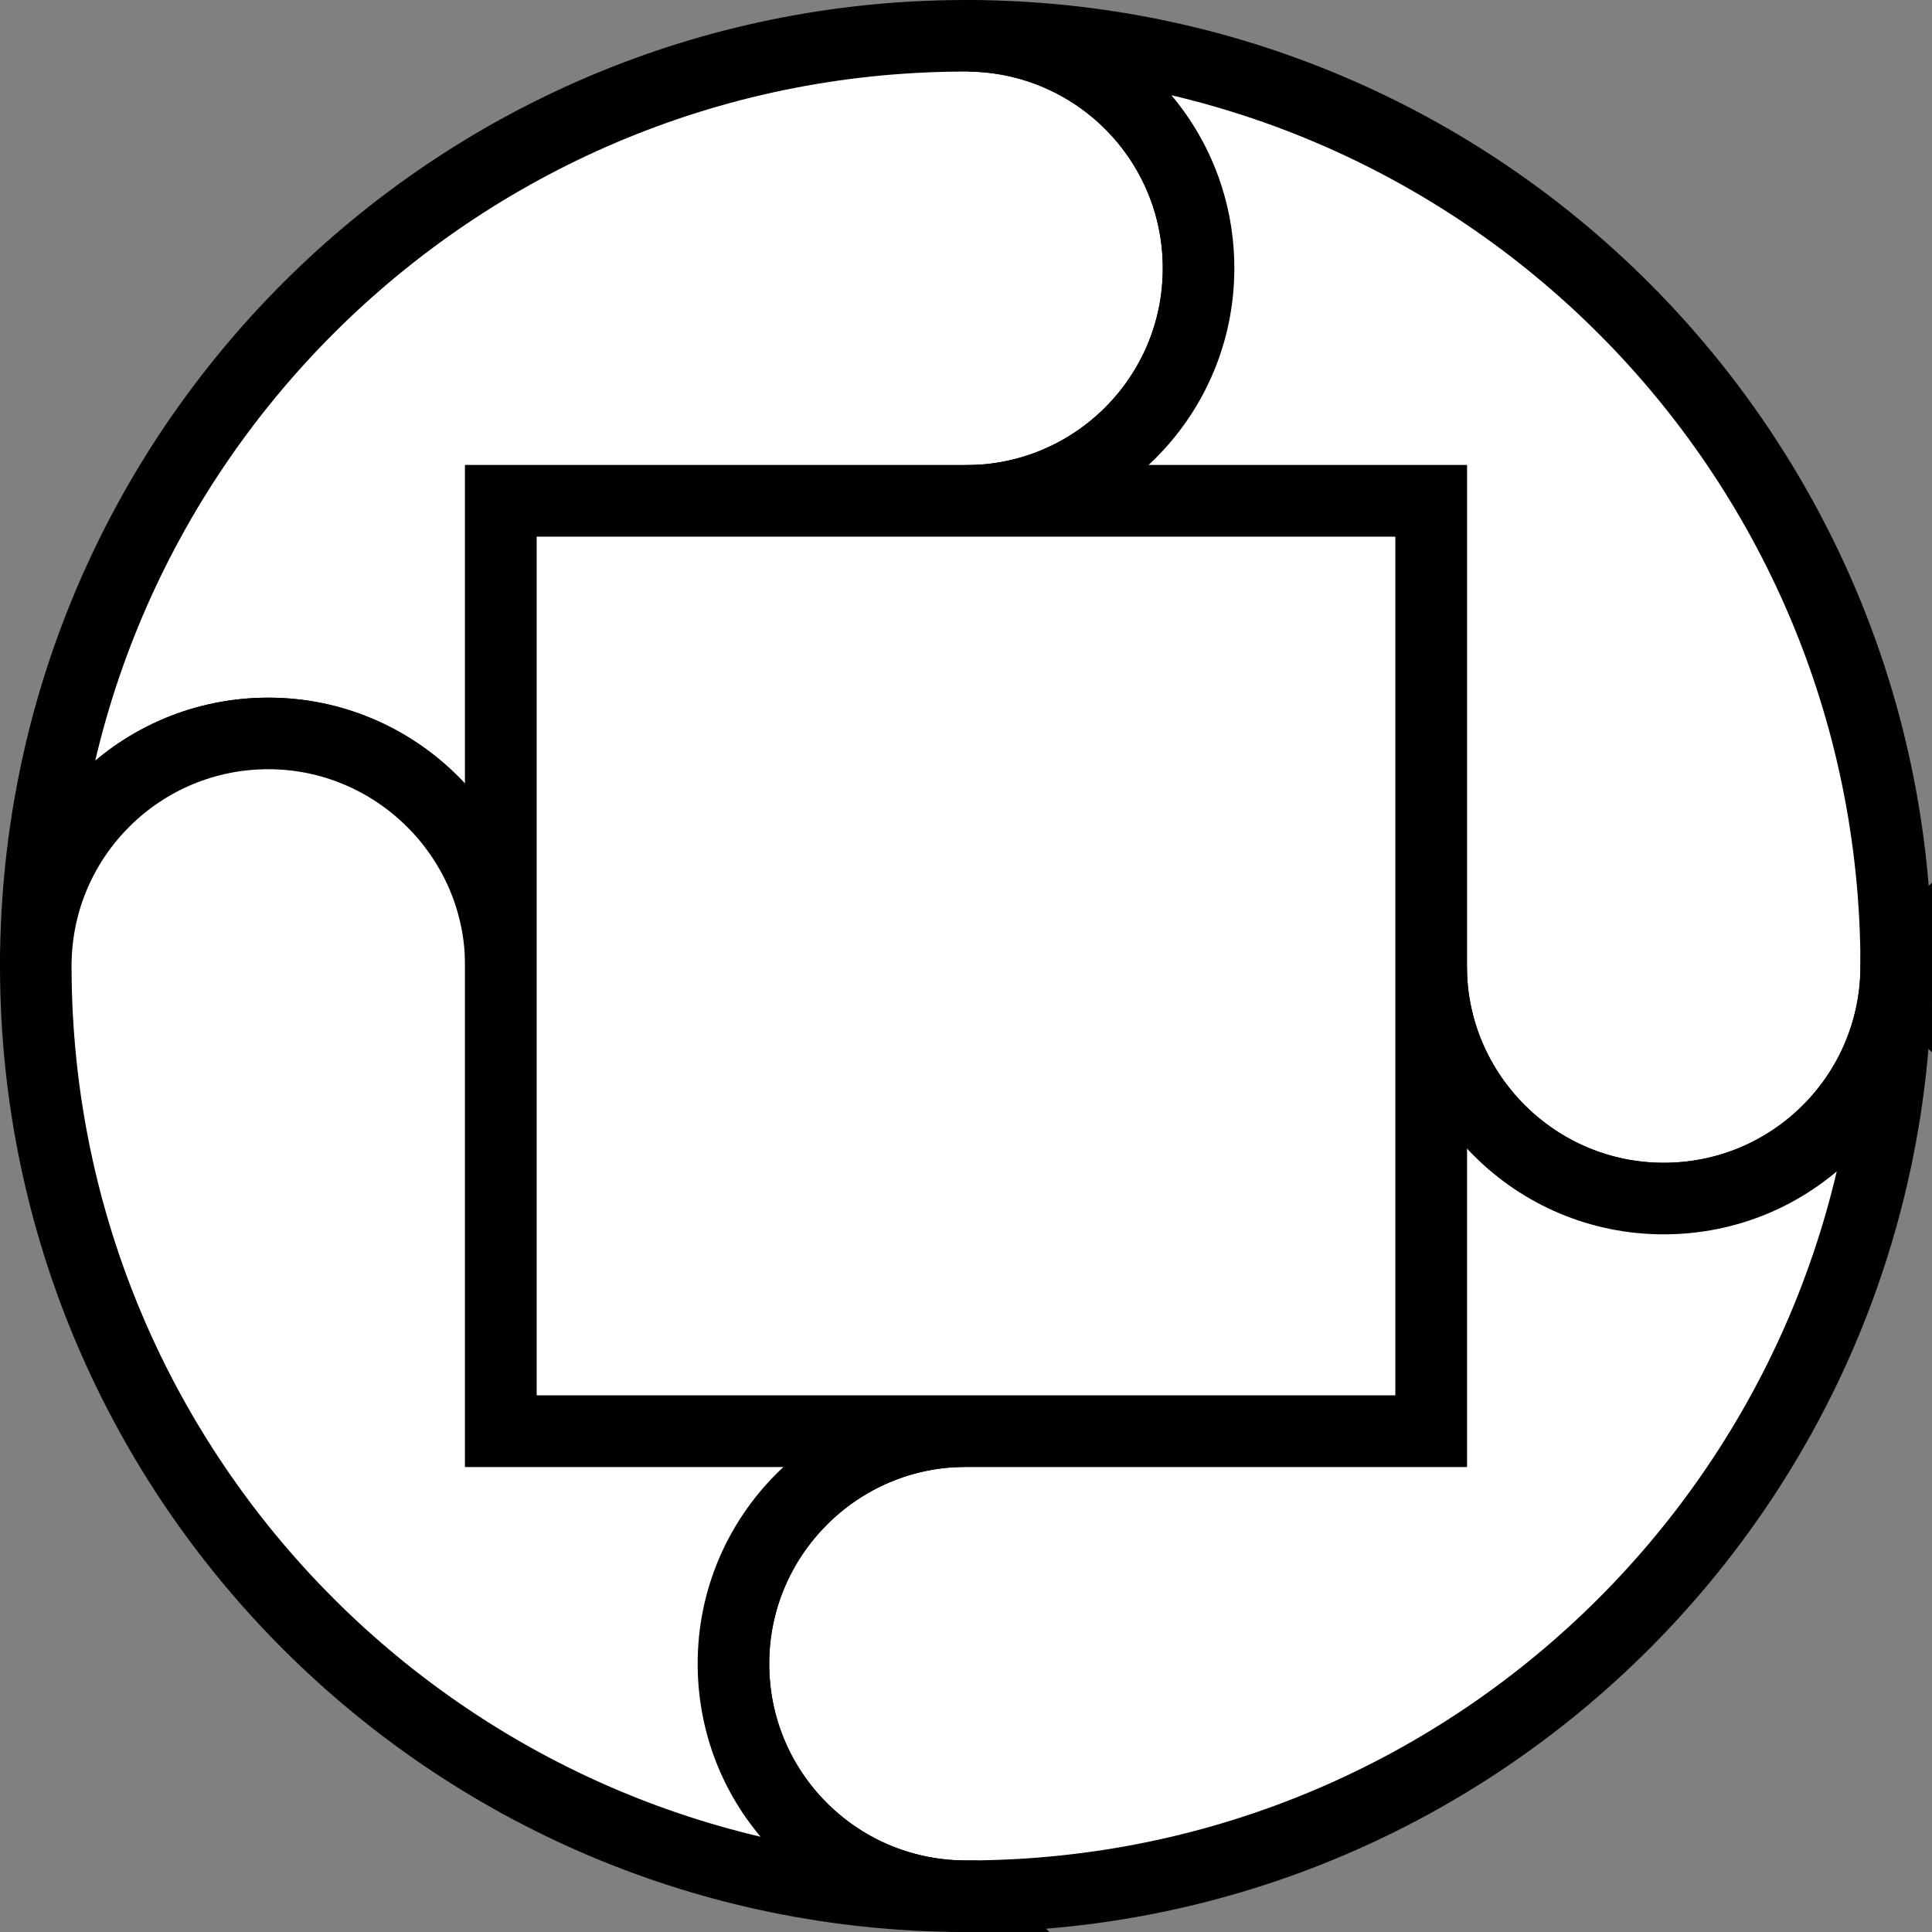 <?xml version="1.0" encoding="UTF-8"?><svg id="uuid-5f6432e6-5662-4f16-9dfd-73fff6ac2738" xmlns="http://www.w3.org/2000/svg" width="1080" height="1080" viewBox="0 0 1080 1080"><rect x="0" y="0" width="1080" height="1080" fill="#808080" stroke="none"/><defs><style>.uuid-4b03b86a-9e3d-41de-af88-f4428b61a24b{fill:#fff;stroke:#000;stroke-miterlimit:10;stroke-width:40px;}</style></defs><path class="uuid-4b03b86a-9e3d-41de-af88-f4428b61a24b" d="M670,150c0,71.79-58.2,130-130,130H280v260c0-71.8-58.2-130-130-130S20.91,467.29,20.01,538.32C20.91,252.46,252.46,20.91,538.32,20.01c.56-.01,1.12-.01,1.68-.01s1.12,0,1.68,.01c71.03,.9,128.32,58.75,128.32,129.99Z"/><path class="uuid-4b03b86a-9e3d-41de-af88-f4428b61a24b" d="M1060,540c0,.56,0,1.12-.01,1.68-.9,71.02-58.75,128.32-129.99,128.32s-130-58.21-130-130V280h-260c71.8,0,130-58.21,130-130S612.71,20.91,541.68,20.01c285.86,.9,517.41,232.45,518.31,518.31,.01,.56,.01,1.12,.01,1.68Z"/><path class="uuid-4b03b86a-9e3d-41de-af88-f4428b61a24b" d="M1059.99,541.68c-.9,285.86-232.45,517.41-518.31,518.31-.56,0-1.12,0-1.68,0s-1.12,0-1.68,0c-71.02-.9-128.32-58.76-128.32-129.99s58.21-130,130-130h260v-260c0,71.79,58.21,130,130,130s129.09-57.3,129.99-128.32Z"/><path class="uuid-4b03b86a-9e3d-41de-af88-f4428b61a24b" d="M538.32,1059.99c-285.86-.9-517.41-232.45-518.31-518.31,0-.56,0-1.12,0-1.68s0-1.12,0-1.68c.9-71.03,58.76-128.32,129.99-128.32s130,58.2,130,130v260h260c-71.79,0-130,58.2-130,130s57.3,129.09,128.32,129.99Z"/><rect class="uuid-4b03b86a-9e3d-41de-af88-f4428b61a24b" x="280" y="280" width="520" height="520"/><rect class="uuid-4b03b86a-9e3d-41de-af88-f4428b61a24b" x="280" y="280" width="520" height="520"/></svg>